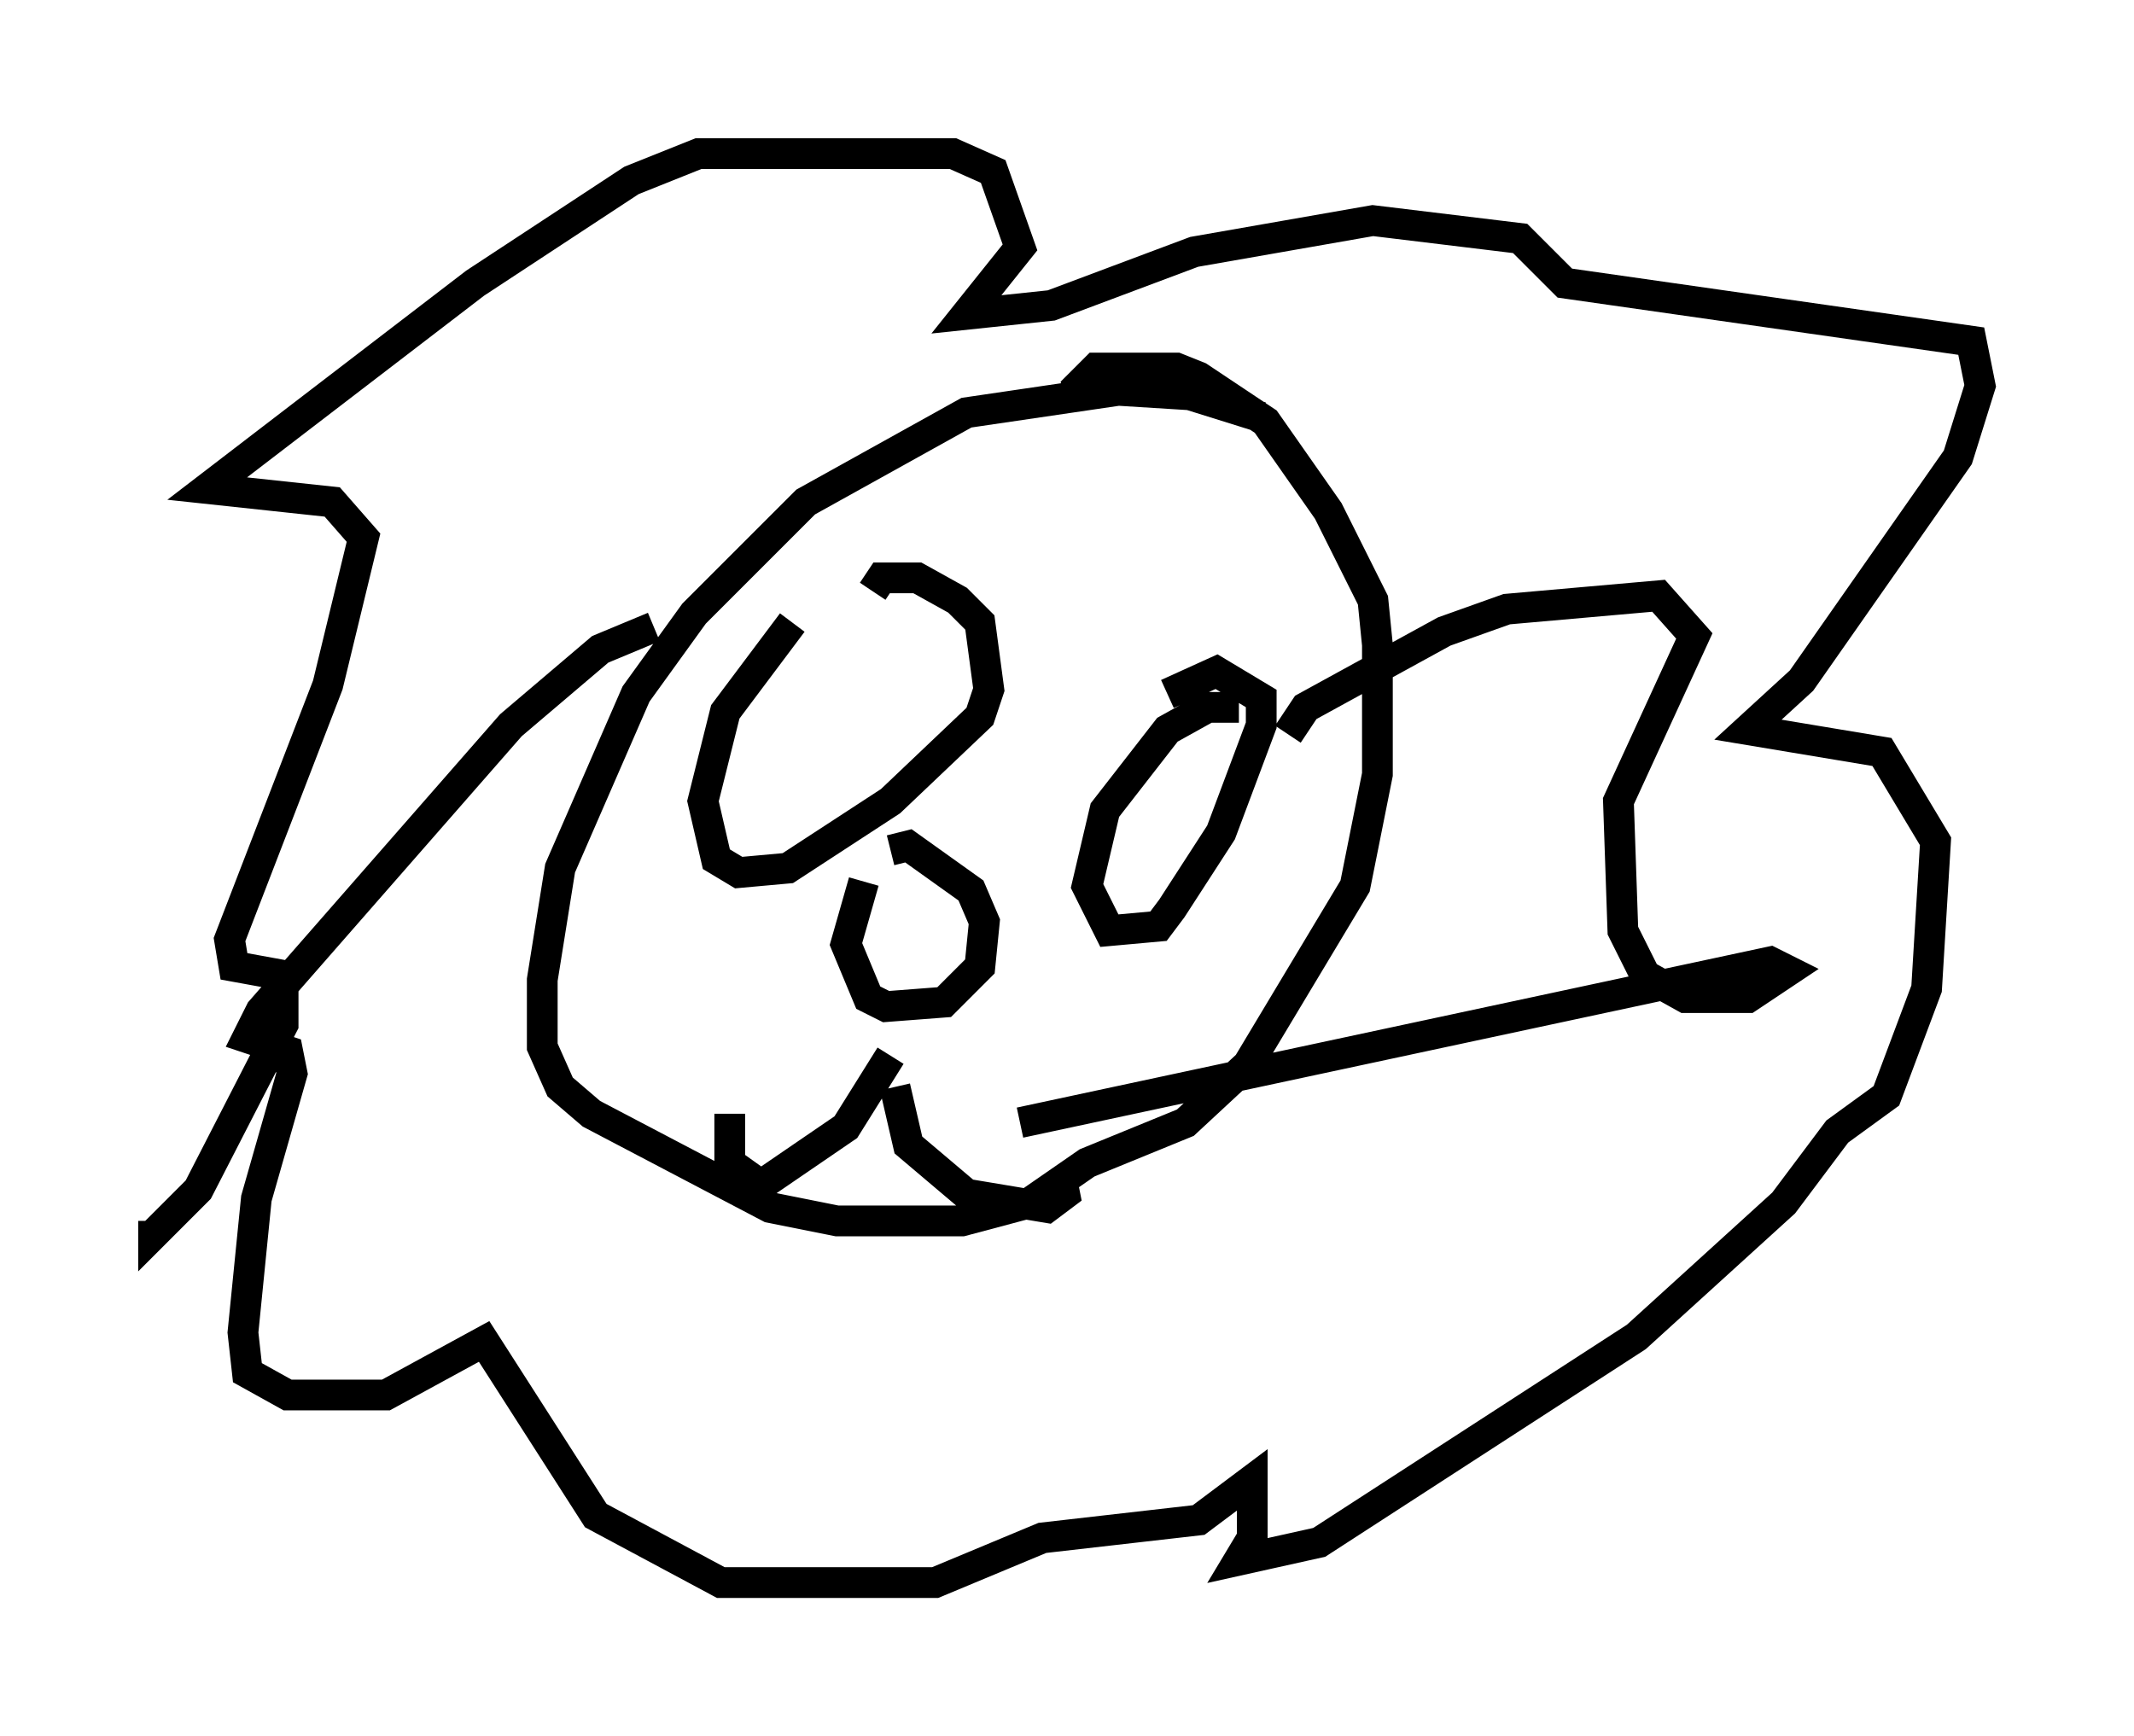 <?xml version="1.0" encoding="utf-8" ?>
<svg baseProfile="full" height="56.48" version="1.1" width="69.408" xmlns="http://www.w3.org/2000/svg" xmlns:ev="http://www.w3.org/2001/xml-events" xmlns:xlink="http://www.w3.org/1999/xlink"><defs /><rect fill="white" height="56.48" width="69.408" x="0" y="0" /><path d="M42.475, 15.022 m-1.453, -1.453 l-2.324, -0.726 -2.324, -0.145 l-4.939, 0.726 -5.229, 2.905 l-3.631, 3.631 -1.888, 2.615 l-2.469, 5.665 -0.581, 3.631 l0.0, 2.179 0.581, 1.307 l1.017, 0.872 5.81, 3.05 l2.179, 0.436 4.067, 0.0 l2.179, -0.581 1.888, -1.307 l3.196, -1.307 2.034, -1.888 l3.486, -5.81 0.726, -3.631 l0.0, -4.212 -0.145, -1.453 l-1.453, -2.905 -2.034, -2.905 l-2.179, -1.453 -0.726, -0.291 l-2.615, 0.0 -0.581, 0.581 l0.145, 0.436 m-7.117, 15.687 l-0.581, 2.034 0.726, 1.743 l0.581, 0.291 1.888, -0.145 l1.162, -1.162 0.145, -1.453 l-0.436, -1.017 -2.034, -1.453 l-0.581, 0.145 m0.0, 6.682 l-1.453, 2.324 -2.76, 1.888 l-1.017, -0.726 0.0, -1.598 m5.374, -0.872 l0.436, 1.888 1.888, 1.598 l2.615, 0.436 0.581, -0.436 l-0.145, -0.726 m-8.715, -17.866 l-2.179, 2.905 -0.726, 2.905 l0.436, 1.888 0.726, 0.436 l1.598, -0.145 3.341, -2.179 l2.905, -2.76 0.291, -0.872 l-0.291, -2.179 -0.726, -0.726 l-1.307, -0.726 -1.162, 0.0 l-0.291, 0.436 m11.911, 3.777 l-1.017, 0.0 -1.307, 0.726 l-2.034, 2.615 -0.581, 2.469 l0.726, 1.453 1.598, -0.145 l0.436, -0.581 1.598, -2.469 l1.307, -3.486 0.0, -0.872 l-1.453, -0.872 -1.598, 0.726 m-16.704, -2.179 l-1.743, 0.726 -2.905, 2.469 l-8.134, 9.296 -0.436, 0.872 l1.307, 0.436 0.145, 0.726 l-1.162, 4.067 -0.436, 4.358 l0.145, 1.307 1.307, 0.726 l3.196, 0.0 3.196, -1.743 l3.631, 5.665 4.067, 2.179 l6.972, 0.0 3.486, -1.453 l5.084, -0.581 1.743, -1.307 l0.0, 1.888 -0.436, 0.726 l2.615, -0.581 10.313, -6.682 l4.793, -4.358 1.743, -2.324 l1.598, -1.162 1.307, -3.486 l0.291, -4.793 -1.743, -2.905 l-4.358, -0.726 1.743, -1.598 l5.084, -7.263 0.726, -2.324 l-0.291, -1.453 -13.218, -1.888 l-1.453, -1.453 -4.793, -0.581 l-5.81, 1.017 -4.648, 1.743 l-2.76, 0.291 1.743, -2.179 l-0.872, -2.469 -1.307, -0.581 l-8.279, 0.0 -2.179, 0.872 l-5.084, 3.341 -8.715, 6.682 l4.067, 0.436 1.017, 1.162 l-1.162, 4.793 -3.196, 8.279 l0.145, 0.872 1.598, 0.291 l0.0, 1.598 -2.76, 5.374 l-1.453, 1.453 0.0, -0.436 m36.894, -15.832 l0.581, -0.872 4.503, -2.469 l2.034, -0.726 4.939, -0.436 l1.162, 1.307 -2.469, 5.374 l0.145, 4.212 0.726, 1.453 l1.307, 0.726 2.034, 0.0 l1.307, -0.872 -0.581, -0.291 l-24.402, 5.229 " fill="none" stroke="black" stroke-width="1" /></svg>